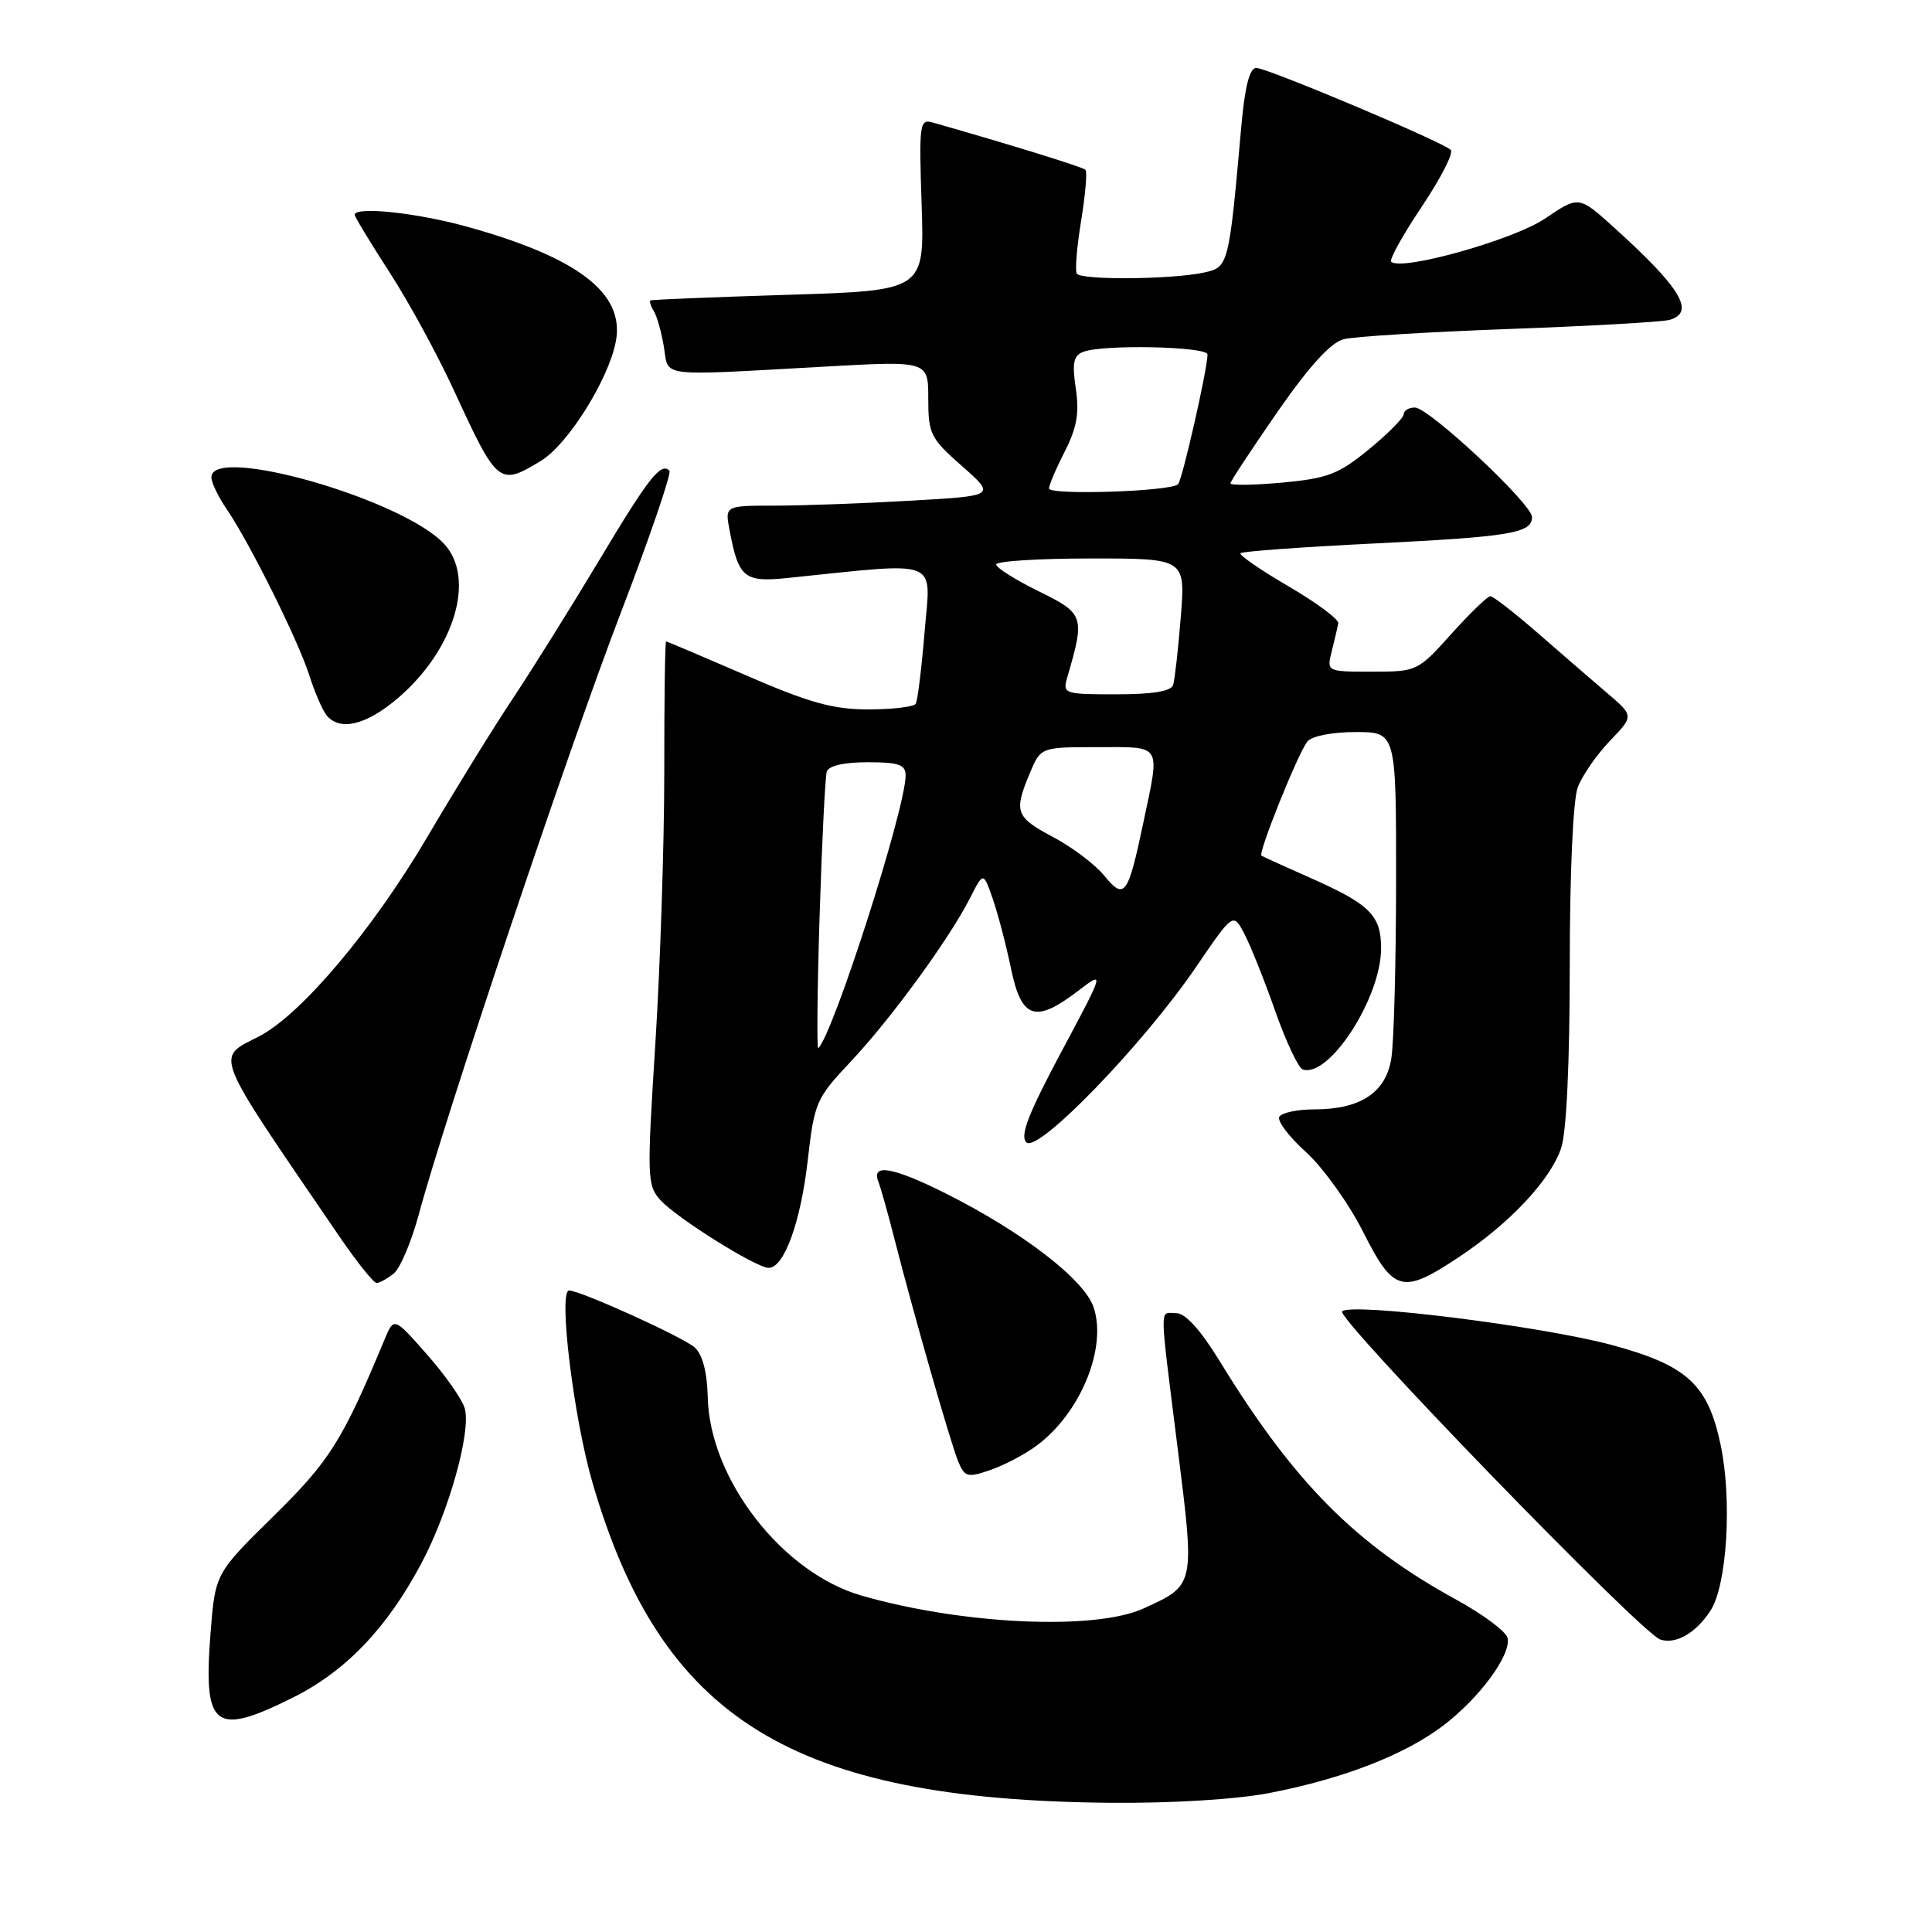 <?xml version="1.0" encoding="UTF-8" standalone="no"?>
<!DOCTYPE svg PUBLIC "-//W3C//DTD SVG 1.1//EN" "http://www.w3.org/Graphics/SVG/1.1/DTD/svg11.dtd" >
<svg xmlns="http://www.w3.org/2000/svg" xmlns:xlink="http://www.w3.org/1999/xlink" version="1.1" viewBox="0 0 256 256">
 <g >
 <path fill="currentColor"
d=" M 168.16 237.59 C 177.97 235.70 186.16 232.52 191.27 228.62 C 196.06 224.97 200.21 219.33 199.77 217.07 C 199.61 216.22 196.56 213.94 192.99 211.98 C 179.62 204.66 171.46 196.44 161.55 180.25 C 159.06 176.20 157.06 174.00 155.86 174.00 C 153.60 174.00 153.59 172.22 156.04 191.86 C 158.34 210.19 158.38 210.01 151.50 213.14 C 145.05 216.07 127.50 215.27 114.14 211.42 C 103.65 208.40 94.02 195.97 93.78 185.13 C 93.70 181.82 93.09 179.49 92.06 178.55 C 90.55 177.19 76.91 171.00 75.41 171.00 C 73.95 171.00 76.00 187.86 78.51 196.47 C 87.64 227.83 104.91 238.50 147.16 238.88 C 155.32 238.95 163.78 238.43 168.16 237.59 Z  M 38.81 224.94 C 45.81 221.44 51.25 215.77 55.82 207.18 C 59.46 200.36 62.43 189.78 61.59 186.65 C 61.27 185.47 59.03 182.25 56.60 179.50 C 52.20 174.50 52.20 174.50 50.95 177.50 C 45.37 190.92 43.70 193.57 36.23 200.91 C 28.51 208.50 28.51 208.50 27.89 216.50 C 26.92 228.98 28.41 230.13 38.81 224.94 Z  M 226.64 213.43 C 228.83 210.09 229.53 198.87 228.01 191.54 C 226.33 183.44 223.57 180.91 213.50 178.20 C 204.17 175.70 179.03 172.57 177.84 173.76 C 176.97 174.63 217.49 216.44 220.00 217.25 C 222.07 217.91 224.69 216.41 226.64 213.43 Z  M 137.31 191.59 C 143.12 187.33 146.71 178.68 144.92 173.25 C 143.70 169.56 135.51 163.25 125.28 158.12 C 118.37 154.66 115.45 154.14 116.37 156.53 C 116.70 157.37 117.68 160.86 118.55 164.28 C 121.12 174.34 125.99 191.32 126.99 193.71 C 127.84 195.72 128.22 195.82 131.21 194.79 C 133.02 194.17 135.77 192.73 137.31 191.59 Z  M 52.17 168.75 C 53.02 168.06 54.50 164.57 55.47 161.00 C 58.93 148.11 75.38 99.11 82.25 81.22 C 86.11 71.16 89.01 62.68 88.70 62.37 C 87.56 61.23 85.96 63.27 79.37 74.28 C 75.67 80.45 70.55 88.65 67.99 92.50 C 65.42 96.35 60.32 104.62 56.64 110.87 C 49.43 123.14 39.92 134.42 34.37 137.30 C 28.51 140.34 27.94 138.90 44.91 163.75 C 47.26 167.19 49.50 170.00 49.90 170.00 C 50.29 170.00 51.31 169.44 52.17 168.75 Z  M 193.33 166.56 C 200.10 162.06 205.46 156.33 206.87 152.10 C 207.57 150.01 208.00 140.73 208.00 127.92 C 208.00 115.69 208.44 105.97 209.06 104.32 C 209.65 102.77 211.56 100.01 213.31 98.18 C 216.50 94.86 216.50 94.86 213.00 91.87 C 211.07 90.23 206.95 86.66 203.83 83.94 C 200.71 81.22 197.85 79.00 197.48 79.00 C 197.11 79.00 194.78 81.25 192.31 84.00 C 187.86 88.95 187.75 89.00 181.80 89.00 C 175.78 89.00 175.78 89.00 176.47 86.27 C 176.85 84.77 177.23 83.11 177.33 82.59 C 177.42 82.07 174.45 79.86 170.72 77.68 C 166.99 75.51 164.14 73.53 164.37 73.30 C 164.61 73.06 172.61 72.48 182.15 72.01 C 200.19 71.12 203.00 70.64 203.00 68.51 C 203.00 66.78 189.33 54.00 187.48 54.00 C 186.67 54.00 186.00 54.40 186.00 54.88 C 186.00 55.36 183.93 57.46 181.39 59.54 C 177.36 62.84 175.92 63.39 169.89 63.95 C 166.10 64.29 163.02 64.33 163.04 64.04 C 163.07 63.74 165.88 59.47 169.29 54.55 C 173.47 48.53 176.33 45.39 178.03 44.95 C 179.42 44.59 189.32 43.98 200.03 43.59 C 210.74 43.20 220.29 42.66 221.25 42.38 C 224.67 41.38 222.72 38.14 213.85 30.13 C 209.20 25.93 209.20 25.93 204.71 28.97 C 200.51 31.80 185.63 35.97 184.34 34.68 C 184.07 34.40 185.89 31.11 188.40 27.37 C 190.91 23.63 192.64 20.25 192.23 19.86 C 191.10 18.77 167.91 9.00 166.46 9.00 C 165.58 9.00 164.95 11.45 164.48 16.75 C 162.83 35.27 162.80 35.42 159.50 36.12 C 155.19 37.04 143.20 37.14 142.68 36.25 C 142.43 35.84 142.69 32.68 143.26 29.23 C 143.82 25.77 144.08 22.75 143.83 22.50 C 143.46 22.13 134.07 19.22 123.62 16.24 C 121.85 15.73 121.76 16.33 122.12 27.10 C 122.50 38.50 122.50 38.50 104.50 39.06 C 94.60 39.37 86.36 39.70 86.19 39.81 C 86.02 39.91 86.22 40.55 86.63 41.22 C 87.05 41.88 87.65 44.02 87.97 45.97 C 88.65 50.04 86.85 49.82 109.25 48.58 C 123.00 47.81 123.00 47.81 123.00 52.82 C 123.00 57.50 123.30 58.09 127.47 61.76 C 131.94 65.70 131.94 65.70 120.72 66.34 C 114.55 66.70 106.47 66.99 102.78 67.00 C 96.05 67.00 96.05 67.00 96.67 70.25 C 97.86 76.57 98.60 77.18 104.32 76.59 C 124.90 74.47 123.33 73.87 122.52 83.66 C 122.12 88.52 121.59 92.84 121.34 93.25 C 121.09 93.66 118.27 94.00 115.07 94.00 C 110.38 94.00 107.25 93.13 98.89 89.50 C 93.19 87.03 88.41 85.00 88.26 85.00 C 88.12 85.00 88.01 92.76 88.02 102.25 C 88.02 111.74 87.49 127.93 86.84 138.23 C 85.71 156.06 85.74 157.06 87.52 159.03 C 89.67 161.40 100.21 168.00 101.86 168.00 C 103.89 168.00 106.09 161.95 107.02 153.83 C 107.91 146.05 108.11 145.57 112.76 140.63 C 118.08 134.97 125.77 124.43 128.53 119.01 C 130.30 115.51 130.30 115.51 131.55 119.12 C 132.24 121.11 133.33 125.27 133.97 128.37 C 135.35 135.02 137.18 135.63 142.85 131.30 C 146.39 128.60 146.39 128.60 140.61 139.42 C 136.25 147.59 135.12 150.51 136.00 151.37 C 137.51 152.84 151.43 138.46 158.45 128.18 C 163.40 120.92 163.40 120.92 164.87 123.71 C 165.68 125.25 167.52 129.84 168.96 133.93 C 170.39 138.01 172.04 141.51 172.62 141.71 C 176.11 142.87 183.00 132.23 183.00 125.67 C 183.00 121.26 181.53 119.81 173.42 116.23 C 170.16 114.79 167.34 113.51 167.15 113.38 C 166.67 113.05 172.00 99.78 173.24 98.25 C 173.82 97.53 176.53 97.00 179.62 97.00 C 185.00 97.00 185.00 97.00 184.99 116.75 C 184.98 127.61 184.70 138.21 184.35 140.30 C 183.61 144.80 180.25 147.00 174.11 147.00 C 171.91 147.00 169.85 147.44 169.52 147.97 C 169.19 148.50 170.78 150.61 173.05 152.66 C 175.31 154.71 178.71 159.45 180.60 163.19 C 184.66 171.26 185.81 171.56 193.33 166.56 Z  M 52.73 92.50 C 60.24 86.07 63.07 76.60 58.84 72.06 C 53.32 66.13 27.98 58.89 28.01 63.25 C 28.01 63.94 28.93 65.85 30.06 67.50 C 33.09 71.94 39.54 84.92 40.99 89.50 C 41.69 91.70 42.71 94.06 43.25 94.75 C 44.99 96.94 48.52 96.10 52.73 92.50 Z  M 71.71 61.04 C 75.26 58.87 80.64 50.28 81.60 45.25 C 82.82 38.88 76.64 34.13 61.86 30.03 C 55.18 28.18 47.00 27.32 47.00 28.47 C 47.00 28.73 49.07 32.14 51.60 36.06 C 54.14 39.97 58.01 47.07 60.20 51.84 C 65.93 64.27 66.14 64.43 71.71 61.04 Z  M 108.60 121.40 C 108.91 111.55 109.34 102.94 109.55 102.25 C 109.79 101.47 111.82 101.00 114.97 101.00 C 119.09 101.00 120.00 101.32 120.00 102.75 C 120.00 107.11 110.49 136.82 108.43 138.90 C 108.22 139.12 108.29 131.24 108.60 121.40 Z  M 146.32 116.03 C 145.12 114.56 142.08 112.26 139.57 110.93 C 134.56 108.27 134.31 107.59 136.45 102.47 C 137.90 99.00 137.90 99.00 145.45 99.00 C 154.09 99.00 153.73 98.40 151.49 109.04 C 149.46 118.68 149.00 119.31 146.32 116.03 Z  M 141.42 89.75 C 143.78 81.65 143.67 81.31 137.62 78.34 C 134.53 76.82 132.00 75.23 132.00 74.79 C 132.00 74.36 137.64 74.00 144.54 74.00 C 157.08 74.00 157.08 74.00 156.46 81.75 C 156.12 86.01 155.66 90.06 155.45 90.75 C 155.19 91.60 152.76 92.00 147.91 92.00 C 140.97 92.00 140.79 91.93 141.42 89.75 Z  M 139.00 64.72 C 139.00 64.28 139.94 62.07 141.09 59.82 C 142.69 56.69 143.03 54.72 142.55 51.48 C 142.04 48.10 142.24 47.12 143.54 46.62 C 146.17 45.61 160.00 45.91 160.00 46.97 C 160.00 48.89 156.68 63.51 156.10 64.16 C 155.22 65.12 139.00 65.65 139.00 64.72 Z "/>
</g>
</svg>